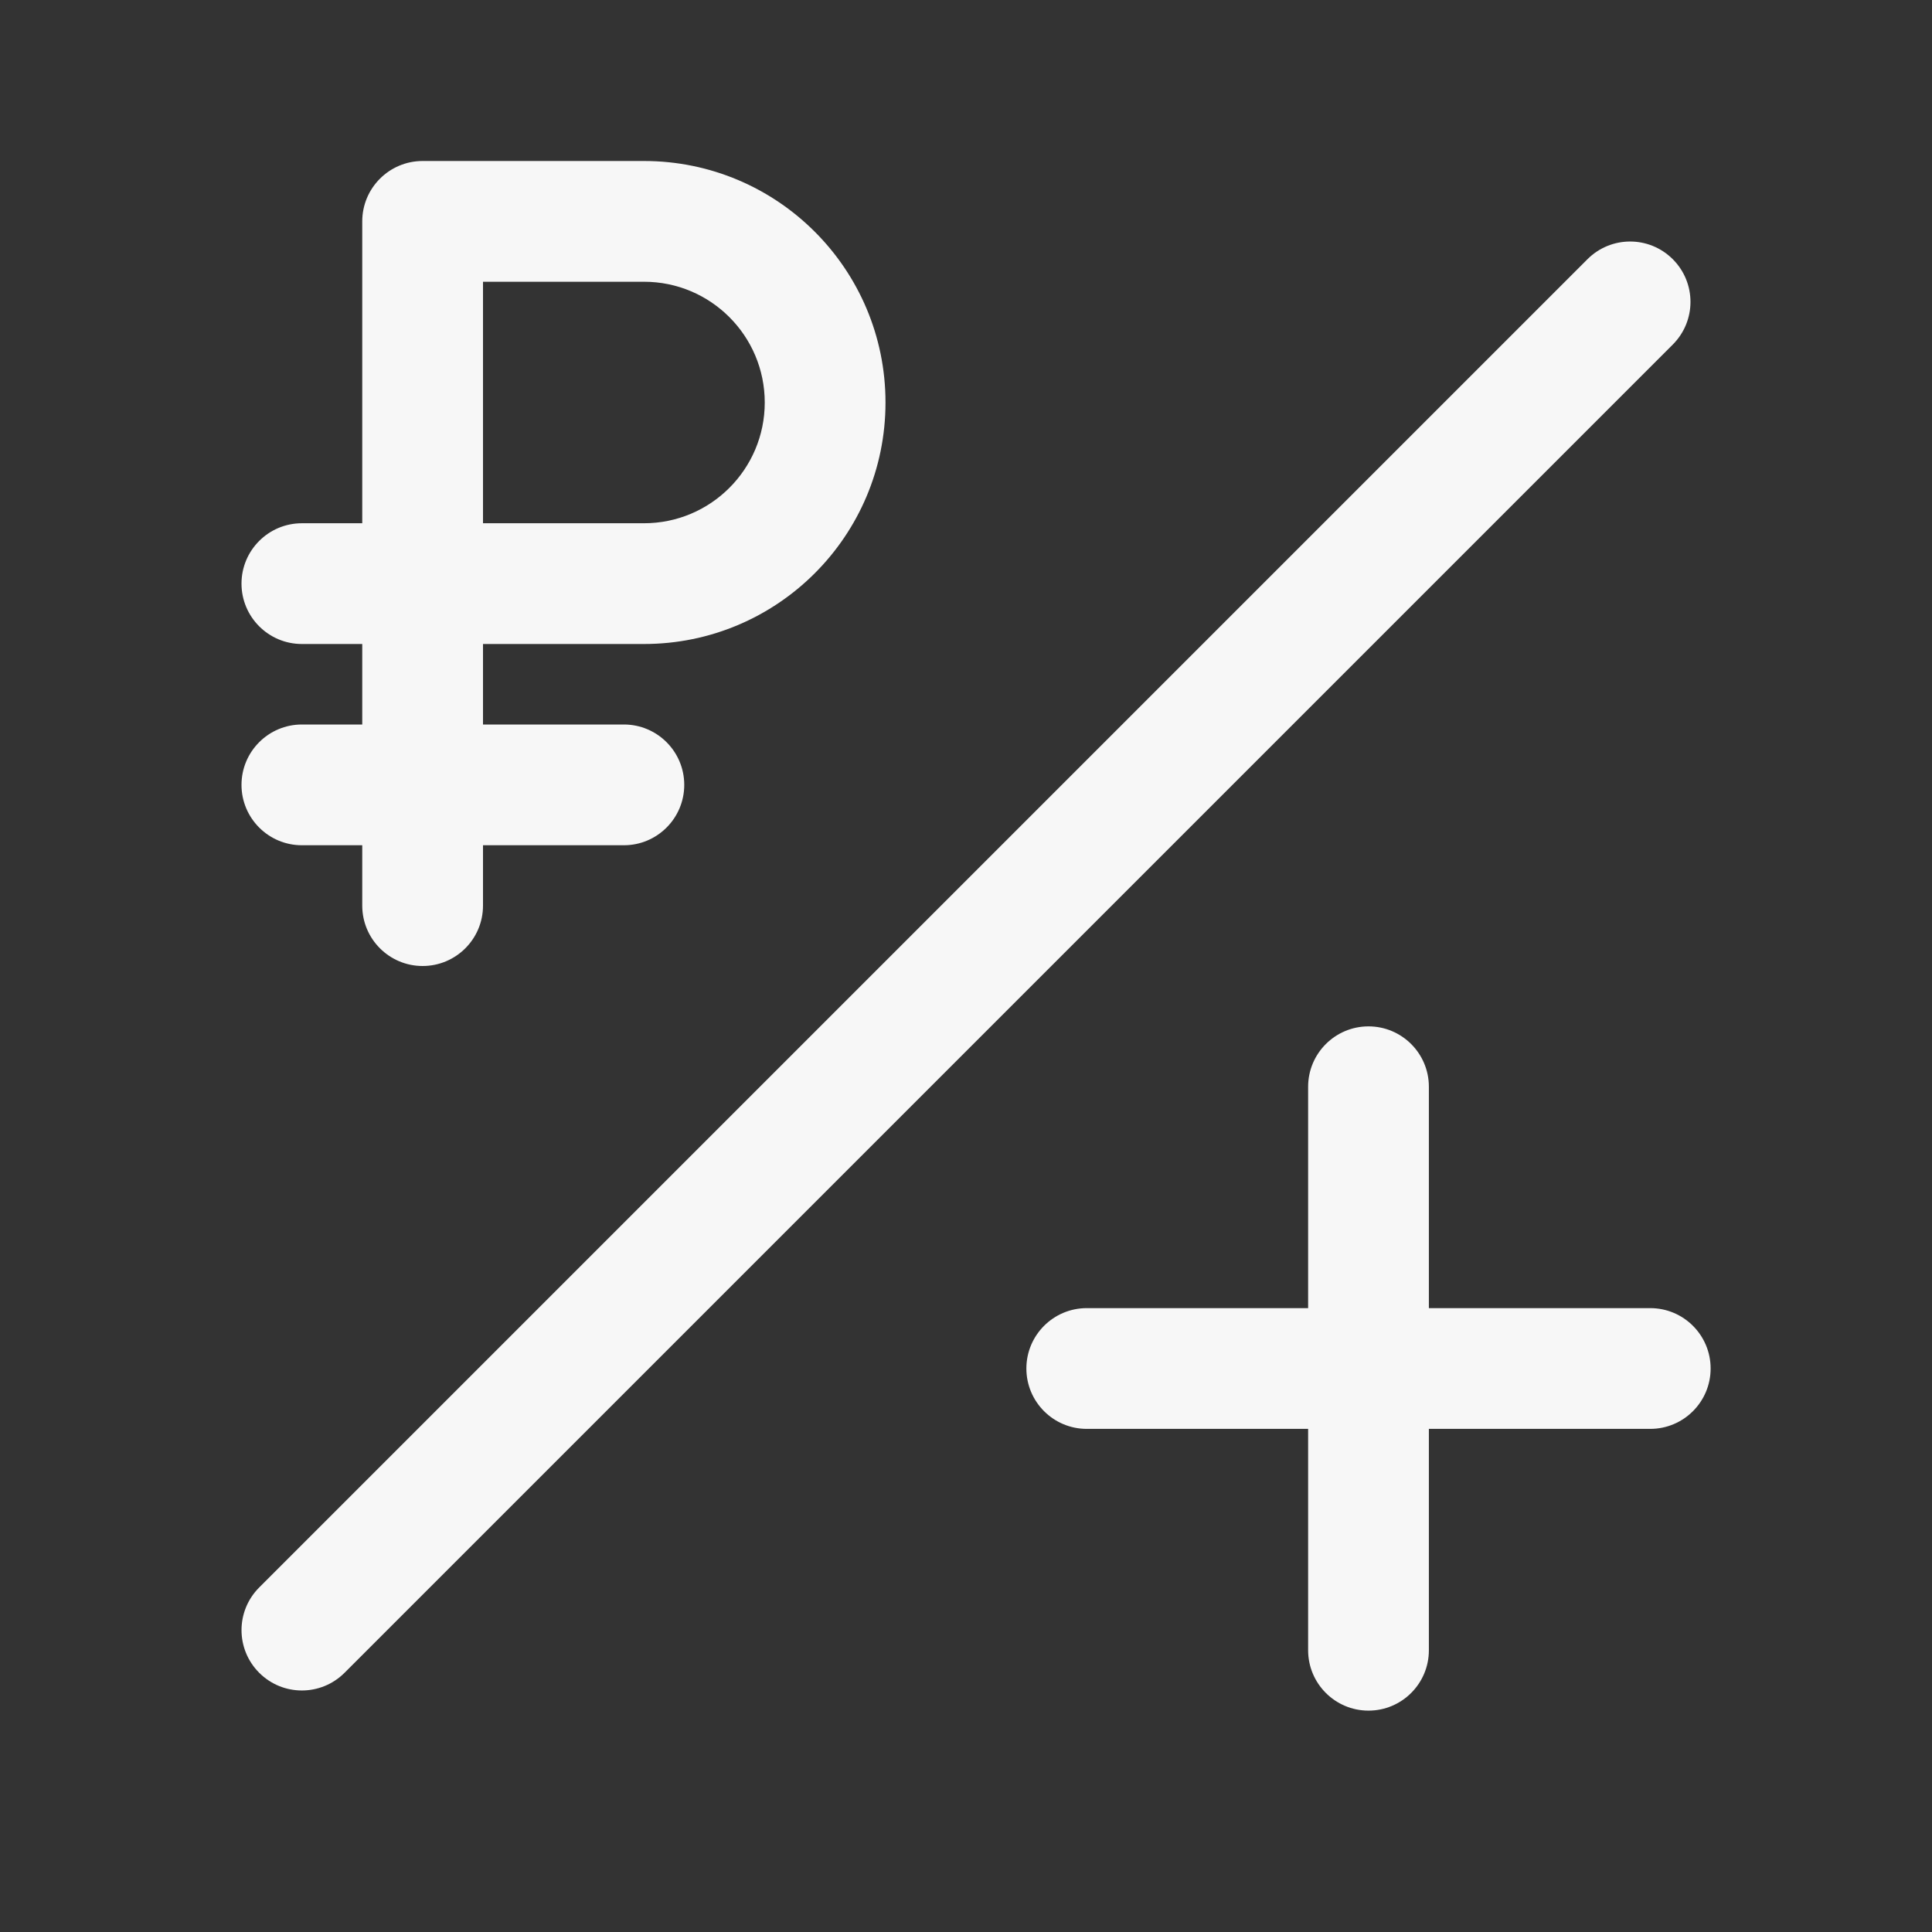 <svg width="24" height="24" viewBox="0 0 24 24" fill="none" xmlns="http://www.w3.org/2000/svg">
<rect x="0" y="0" width="24" height="24" fill="#333333" stroke="none"/>
<path fill-rule="evenodd" clip-rule="evenodd" d="M4.5 2.75C4.5 2.336 4.836 2 5.25 2H8C9.657 2 11 3.343 11 5C11 6.657 9.657 8 8 8H6V9H7.75C8.164 9 8.5 9.336 8.5 9.75C8.5 10.164 8.164 10.5 7.75 10.5H6V11.25C6 11.664 5.664 12 5.25 12C4.836 12 4.5 11.664 4.5 11.25V10.5H3.75C3.336 10.5 3 10.164 3 9.75C3 9.336 3.336 9 3.75 9H4.5V8H3.75C3.336 8 3 7.664 3 7.25C3 6.836 3.336 6.5 3.75 6.5H4.5V2.75ZM6 6.5H8C8.828 6.5 9.5 5.828 9.5 5C9.5 4.172 8.828 3.5 8 3.5H6V6.5Z" fill="white" fill-opacity="0.96"/>
<path d="M20.78 3.22C21.073 3.513 21.073 3.987 20.78 4.28L4.28 20.78C3.987 21.073 3.513 21.073 3.22 20.78C2.927 20.487 2.927 20.013 3.22 19.72L19.72 3.22C20.013 2.927 20.487 2.927 20.78 3.22Z" fill="white" fill-opacity="0.96"/>
<path d="M17.75 13.5C17.75 13.086 17.414 12.75 17 12.75C16.586 12.75 16.25 13.086 16.25 13.5V16.25H13.5C13.086 16.25 12.75 16.586 12.75 17C12.75 17.414 13.086 17.75 13.5 17.75H16.25V20.5C16.25 20.914 16.586 21.25 17 21.25C17.414 21.25 17.75 20.914 17.75 20.5V17.75H20.5C20.914 17.75 21.25 17.414 21.25 17C21.25 16.586 20.914 16.25 20.5 16.25H17.75V13.5Z" fill="white" fill-opacity="0.96"/>
</svg>

